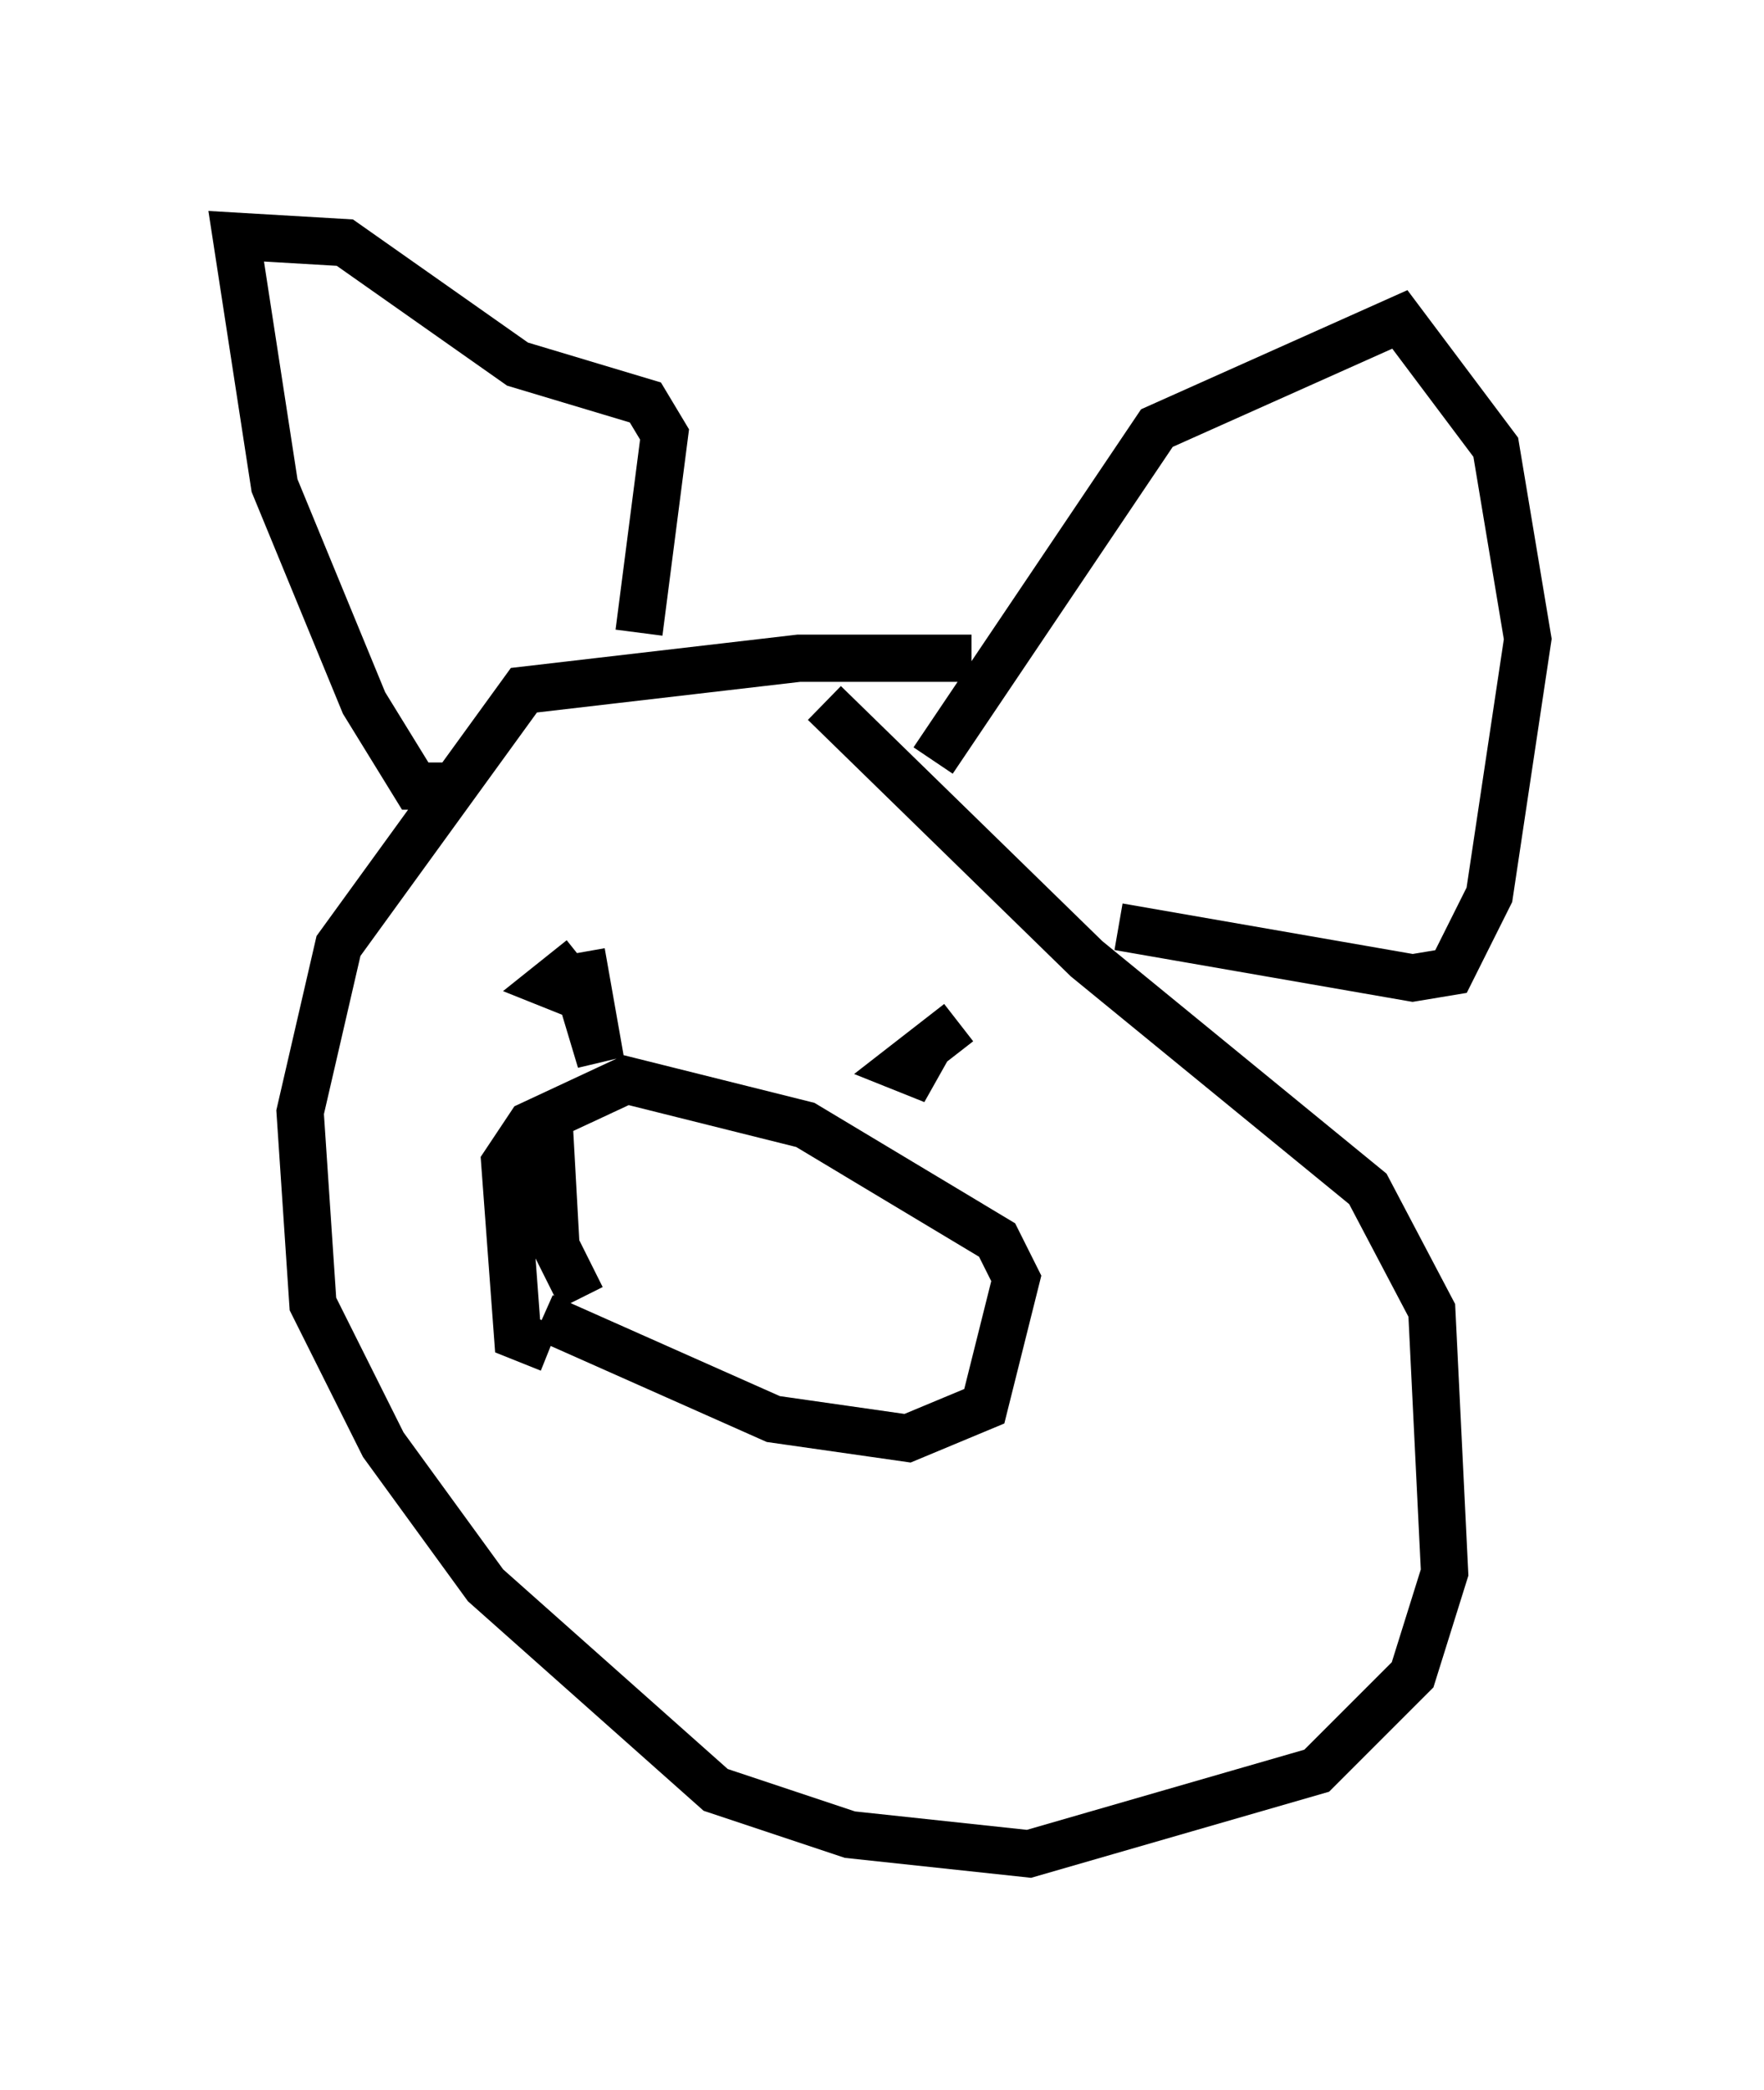 <?xml version="1.0" encoding="utf-8" ?>
<svg baseProfile="full" height="44.235" version="1.1" width="37.334" xmlns="http://www.w3.org/2000/svg" xmlns:ev="http://www.w3.org/2001/xml-events" xmlns:xlink="http://www.w3.org/1999/xlink"><defs /><rect fill="white" height="44.235" width="37.334" x="0" y="0" /><path d="M21.238, 14.337 m-0.677, -0.406 l-3.654, 0.0 -5.819, 0.677 l-3.924, 5.413 -0.812, 3.518 l0.271, 4.059 1.488, 2.977 l2.165, 2.977 4.871, 4.33 l2.842, 0.947 3.789, 0.406 l6.089, -1.759 2.03, -2.03 l0.677, -2.165 -0.271, -5.548 l-1.353, -2.571 -5.954, -4.871 l-5.548, -5.413 m-7.848, 1.759 l-0.812, 0.0 -1.083, -1.759 l-1.894, -4.601 -0.812, -5.277 l2.3, 0.135 3.654, 2.571 l2.706, 0.812 0.406, 0.677 l-0.541, 4.195 m6.225, 2.706 l4.736, -7.036 5.142, -2.3 l2.03, 2.706 0.677, 4.059 l-0.812, 5.413 -0.812, 1.624 l-0.812, 0.135 -6.225, -1.083 m-11.367, 0.541 l0.406, 2.3 -0.406, -1.353 l-0.677, -0.271 0.677, -0.541 m7.984, 1.353 l-1.218, 0.947 0.677, 0.271 l-0.541, -0.406 m-7.713, 5.413 l4.871, 2.165 2.842, 0.406 l1.624, -0.677 0.677, -2.706 l-0.406, -0.812 -4.059, -2.436 l-3.789, -0.947 -2.03, 0.947 l-0.541, 0.812 0.271, 3.654 l0.677, 0.271 m0.0, -4.601 l0.135, 2.436 0.541, 1.083 " fill="none" stroke="black" stroke-width="1" /></svg>